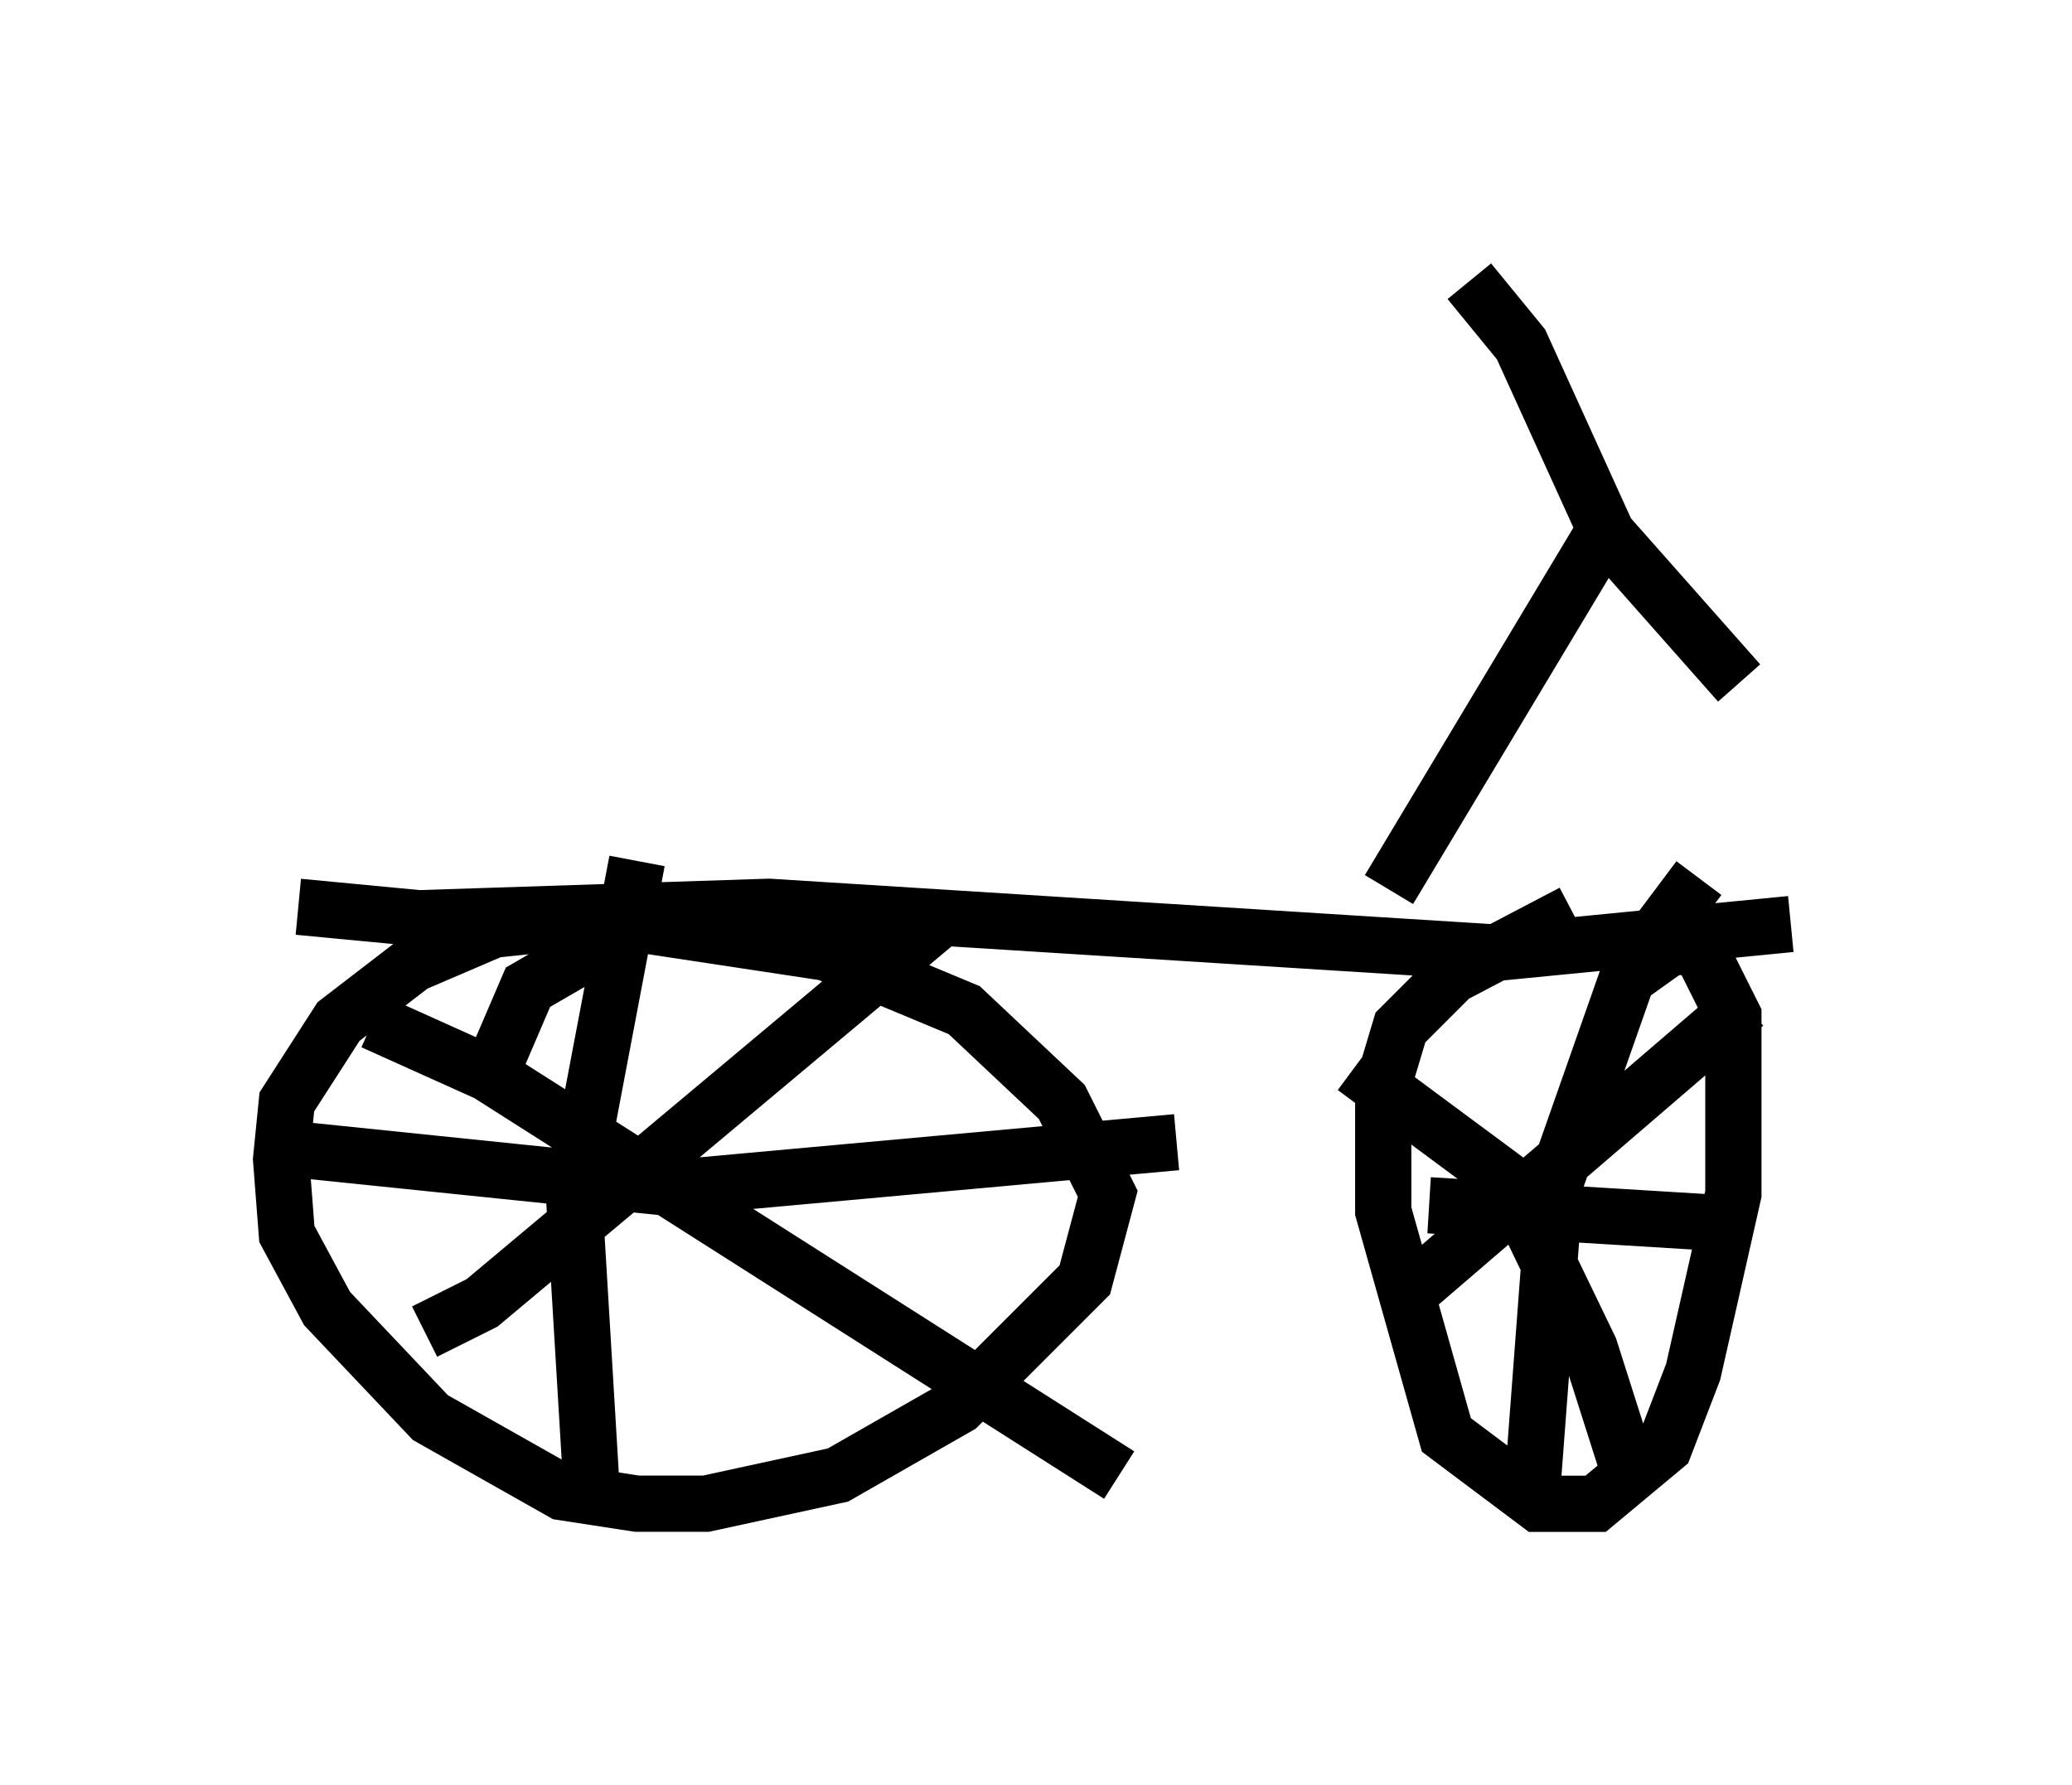 <?xml version="1.0" encoding="utf-8" ?>
<svg baseProfile="full" height="31.744" version="1.1" width="36.848" xmlns="http://www.w3.org/2000/svg" xmlns:ev="http://www.w3.org/2001/xml-events" xmlns:xlink="http://www.w3.org/1999/xlink"><defs /><rect fill="white" height="31.744" width="36.848" x="0" y="0" /><path d="M11.635, 16.536 m-0.919, -0.204 l-1.94, 0.204 -1.429, 0.613 l-1.327, 1.021 -0.919, 1.429 l-0.102, 1.021 0.102, 1.327 l0.715, 1.327 1.838, 1.94 l2.348, 1.327 1.327, 0.204 l1.225, 0.0 2.348, -0.51 l2.144, -1.225 2.246, -2.246 l0.408, -1.531 -0.817, -1.633 l-1.735, -1.633 -2.45, -1.021 l-3.369, -0.51 -1.94, 1.123 l-0.613, 1.429 m-2.144, -0.817 l2.042, 0.919 11.229, 7.146 m-12.352, -2.552 l1.021, -0.51 8.167, -6.84 m-5.41, -1.021 l-1.123, 5.921 0.306, 5.104 m-5.513, -5.921 l6.942, 0.715 8.983, -0.817 m7.044, -4.083 l-2.144, 1.123 -0.919, 0.919 l-0.306, 1.021 0.0, 2.246 l1.123, 3.981 1.633, 1.225 l1.021, 0.0 1.225, -1.021 l0.51, -1.327 0.715, -3.165 l0.0, -3.165 -0.613, -1.225 l-0.51, 0.0 -0.715, 0.51 m-3.573, 4.083 l5.002, 0.306 m-0.204, -6.125 l-1.225, 1.633 -1.327, 3.777 l-0.408, 5.41 m-3.165, -7.452 l2.756, 2.042 1.429, 2.96 l0.715, 2.246 m-3.777, -3.369 l5.819, -5.002 m-25.725, -1.735 l2.144, 0.204 6.227, -0.204 l12.965, 0.817 5.206, -0.51 m-7.146, -0.613 l3.981, -6.635 m-2.552, -4.185 l0.919, 1.123 1.531, 3.369 l2.348, 2.654 " fill="none" stroke="black" stroke-width="1" /></svg>